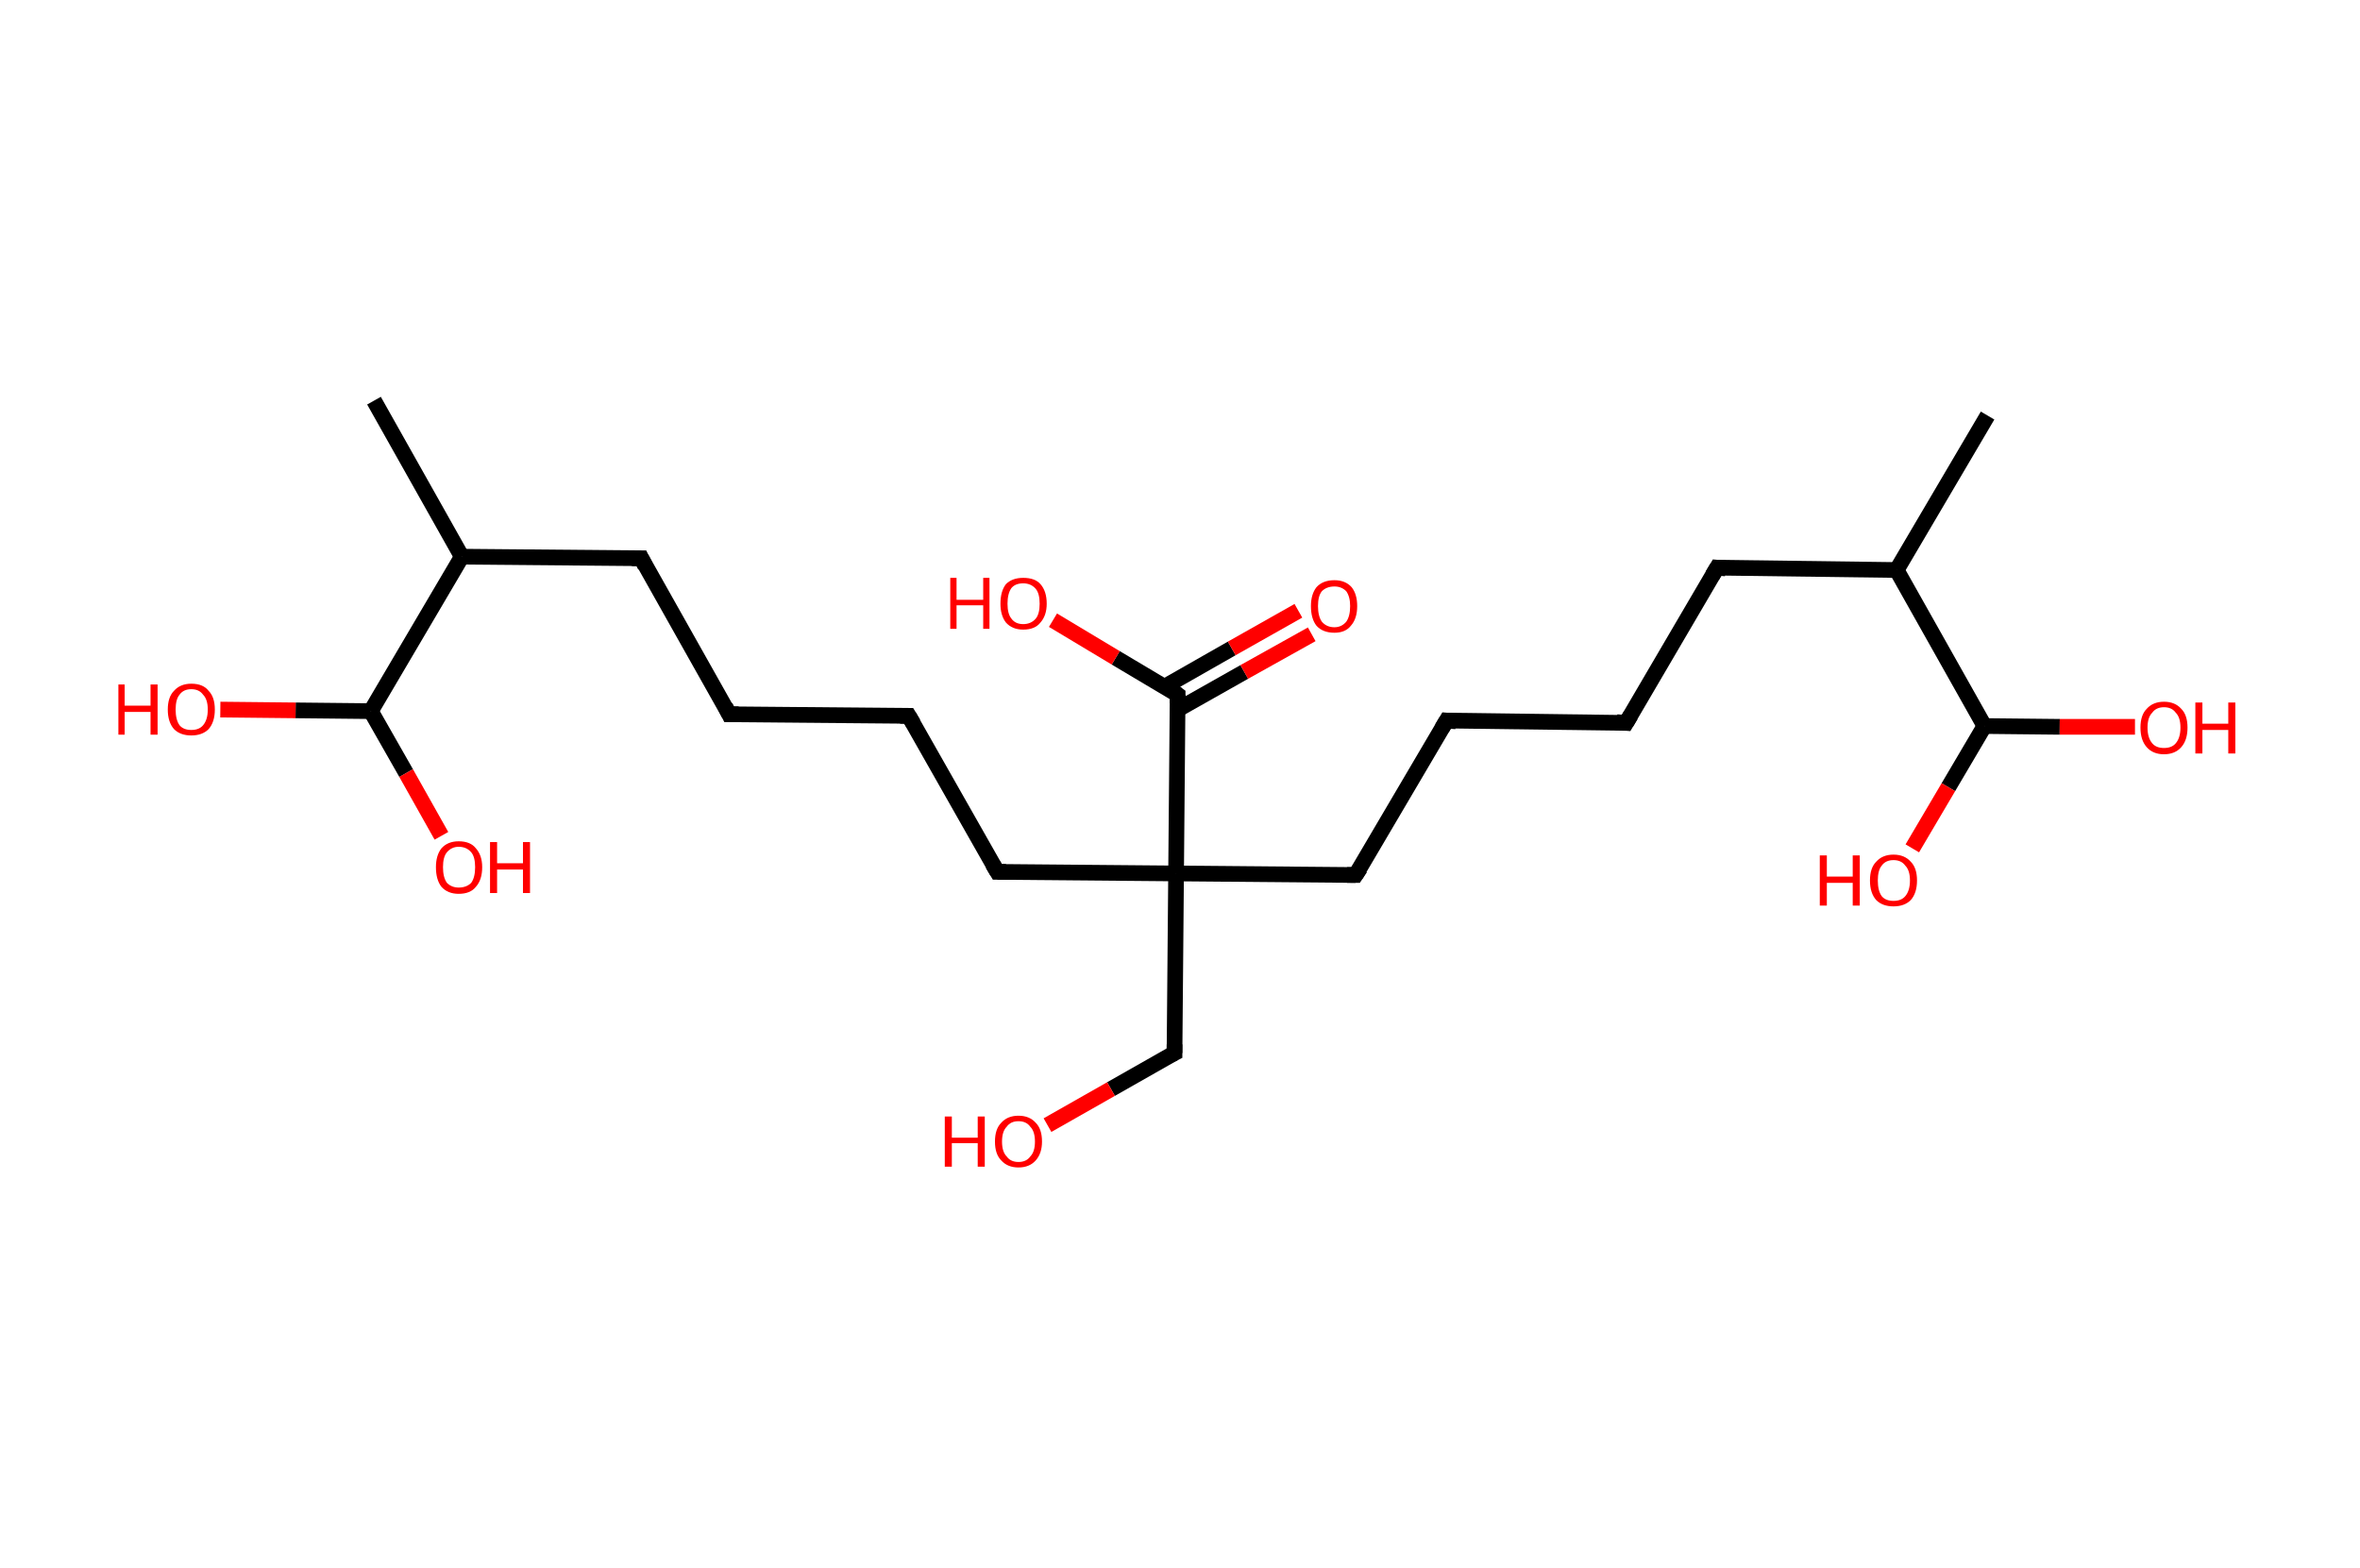 <?xml version='1.0' encoding='ASCII' standalone='yes'?>
<svg xmlns="http://www.w3.org/2000/svg" xmlns:rdkit="http://www.rdkit.org/xml" xmlns:xlink="http://www.w3.org/1999/xlink" version="1.1" baseProfile="full" xml:space="preserve" width="301px" height="200px" viewBox="0 0 301 200">
<!-- END OF HEADER -->
<rect style="opacity:1.0;fill:#FFFFFF;stroke:none" width="301.0" height="200.0" x="0.0" y="0.0"> </rect>
<path class="bond-0 atom-0 atom-1" d="M 253.5,53.0 L 241.9,72.7" style="fill:none;fill-rule:evenodd;stroke:#000000;stroke-width:2.0px;stroke-linecap:butt;stroke-linejoin:miter;stroke-opacity:1"/>
<path class="bond-1 atom-1 atom-2" d="M 241.9,72.7 L 219.0,72.4" style="fill:none;fill-rule:evenodd;stroke:#000000;stroke-width:2.0px;stroke-linecap:butt;stroke-linejoin:miter;stroke-opacity:1"/>
<path class="bond-2 atom-2 atom-3" d="M 219.0,72.4 L 207.4,92.2" style="fill:none;fill-rule:evenodd;stroke:#000000;stroke-width:2.0px;stroke-linecap:butt;stroke-linejoin:miter;stroke-opacity:1"/>
<path class="bond-3 atom-3 atom-4" d="M 207.4,92.2 L 184.5,91.9" style="fill:none;fill-rule:evenodd;stroke:#000000;stroke-width:2.0px;stroke-linecap:butt;stroke-linejoin:miter;stroke-opacity:1"/>
<path class="bond-4 atom-4 atom-5" d="M 184.5,91.9 L 172.9,111.6" style="fill:none;fill-rule:evenodd;stroke:#000000;stroke-width:2.0px;stroke-linecap:butt;stroke-linejoin:miter;stroke-opacity:1"/>
<path class="bond-5 atom-5 atom-6" d="M 172.9,111.6 L 150.0,111.4" style="fill:none;fill-rule:evenodd;stroke:#000000;stroke-width:2.0px;stroke-linecap:butt;stroke-linejoin:miter;stroke-opacity:1"/>
<path class="bond-6 atom-6 atom-7" d="M 150.0,111.4 L 149.8,134.3" style="fill:none;fill-rule:evenodd;stroke:#000000;stroke-width:2.0px;stroke-linecap:butt;stroke-linejoin:miter;stroke-opacity:1"/>
<path class="bond-7 atom-7 atom-8" d="M 149.8,134.3 L 141.7,138.9" style="fill:none;fill-rule:evenodd;stroke:#000000;stroke-width:2.0px;stroke-linecap:butt;stroke-linejoin:miter;stroke-opacity:1"/>
<path class="bond-7 atom-7 atom-8" d="M 141.7,138.9 L 133.6,143.5" style="fill:none;fill-rule:evenodd;stroke:#FF0000;stroke-width:2.0px;stroke-linecap:butt;stroke-linejoin:miter;stroke-opacity:1"/>
<path class="bond-8 atom-6 atom-9" d="M 150.0,111.4 L 127.2,111.2" style="fill:none;fill-rule:evenodd;stroke:#000000;stroke-width:2.0px;stroke-linecap:butt;stroke-linejoin:miter;stroke-opacity:1"/>
<path class="bond-9 atom-9 atom-10" d="M 127.2,111.2 L 115.9,91.3" style="fill:none;fill-rule:evenodd;stroke:#000000;stroke-width:2.0px;stroke-linecap:butt;stroke-linejoin:miter;stroke-opacity:1"/>
<path class="bond-10 atom-10 atom-11" d="M 115.9,91.3 L 93.0,91.1" style="fill:none;fill-rule:evenodd;stroke:#000000;stroke-width:2.0px;stroke-linecap:butt;stroke-linejoin:miter;stroke-opacity:1"/>
<path class="bond-11 atom-11 atom-12" d="M 93.0,91.1 L 81.8,71.2" style="fill:none;fill-rule:evenodd;stroke:#000000;stroke-width:2.0px;stroke-linecap:butt;stroke-linejoin:miter;stroke-opacity:1"/>
<path class="bond-12 atom-12 atom-13" d="M 81.8,71.2 L 58.9,71.0" style="fill:none;fill-rule:evenodd;stroke:#000000;stroke-width:2.0px;stroke-linecap:butt;stroke-linejoin:miter;stroke-opacity:1"/>
<path class="bond-13 atom-13 atom-14" d="M 58.9,71.0 L 47.7,51.1" style="fill:none;fill-rule:evenodd;stroke:#000000;stroke-width:2.0px;stroke-linecap:butt;stroke-linejoin:miter;stroke-opacity:1"/>
<path class="bond-14 atom-13 atom-15" d="M 58.9,71.0 L 47.3,90.7" style="fill:none;fill-rule:evenodd;stroke:#000000;stroke-width:2.0px;stroke-linecap:butt;stroke-linejoin:miter;stroke-opacity:1"/>
<path class="bond-15 atom-15 atom-16" d="M 47.3,90.7 L 37.7,90.6" style="fill:none;fill-rule:evenodd;stroke:#000000;stroke-width:2.0px;stroke-linecap:butt;stroke-linejoin:miter;stroke-opacity:1"/>
<path class="bond-15 atom-15 atom-16" d="M 37.7,90.6 L 28.1,90.5" style="fill:none;fill-rule:evenodd;stroke:#FF0000;stroke-width:2.0px;stroke-linecap:butt;stroke-linejoin:miter;stroke-opacity:1"/>
<path class="bond-16 atom-15 atom-17" d="M 47.3,90.7 L 51.8,98.6" style="fill:none;fill-rule:evenodd;stroke:#000000;stroke-width:2.0px;stroke-linecap:butt;stroke-linejoin:miter;stroke-opacity:1"/>
<path class="bond-16 atom-15 atom-17" d="M 51.8,98.6 L 56.3,106.6" style="fill:none;fill-rule:evenodd;stroke:#FF0000;stroke-width:2.0px;stroke-linecap:butt;stroke-linejoin:miter;stroke-opacity:1"/>
<path class="bond-17 atom-6 atom-18" d="M 150.0,111.4 L 150.2,88.6" style="fill:none;fill-rule:evenodd;stroke:#000000;stroke-width:2.0px;stroke-linecap:butt;stroke-linejoin:miter;stroke-opacity:1"/>
<path class="bond-18 atom-18 atom-19" d="M 150.2,90.5 L 158.7,85.7" style="fill:none;fill-rule:evenodd;stroke:#000000;stroke-width:2.0px;stroke-linecap:butt;stroke-linejoin:miter;stroke-opacity:1"/>
<path class="bond-18 atom-18 atom-19" d="M 158.7,85.7 L 167.3,80.9" style="fill:none;fill-rule:evenodd;stroke:#FF0000;stroke-width:2.0px;stroke-linecap:butt;stroke-linejoin:miter;stroke-opacity:1"/>
<path class="bond-18 atom-18 atom-19" d="M 148.5,87.6 L 157.1,82.7" style="fill:none;fill-rule:evenodd;stroke:#000000;stroke-width:2.0px;stroke-linecap:butt;stroke-linejoin:miter;stroke-opacity:1"/>
<path class="bond-18 atom-18 atom-19" d="M 157.1,82.7 L 165.6,77.9" style="fill:none;fill-rule:evenodd;stroke:#FF0000;stroke-width:2.0px;stroke-linecap:butt;stroke-linejoin:miter;stroke-opacity:1"/>
<path class="bond-19 atom-18 atom-20" d="M 150.2,88.6 L 142.3,83.9" style="fill:none;fill-rule:evenodd;stroke:#000000;stroke-width:2.0px;stroke-linecap:butt;stroke-linejoin:miter;stroke-opacity:1"/>
<path class="bond-19 atom-18 atom-20" d="M 142.3,83.9 L 134.3,79.1" style="fill:none;fill-rule:evenodd;stroke:#FF0000;stroke-width:2.0px;stroke-linecap:butt;stroke-linejoin:miter;stroke-opacity:1"/>
<path class="bond-20 atom-1 atom-21" d="M 241.9,72.7 L 253.1,92.6" style="fill:none;fill-rule:evenodd;stroke:#000000;stroke-width:2.0px;stroke-linecap:butt;stroke-linejoin:miter;stroke-opacity:1"/>
<path class="bond-21 atom-21 atom-22" d="M 253.1,92.6 L 248.5,100.4" style="fill:none;fill-rule:evenodd;stroke:#000000;stroke-width:2.0px;stroke-linecap:butt;stroke-linejoin:miter;stroke-opacity:1"/>
<path class="bond-21 atom-21 atom-22" d="M 248.5,100.4 L 243.9,108.2" style="fill:none;fill-rule:evenodd;stroke:#FF0000;stroke-width:2.0px;stroke-linecap:butt;stroke-linejoin:miter;stroke-opacity:1"/>
<path class="bond-22 atom-21 atom-23" d="M 253.1,92.6 L 262.7,92.7" style="fill:none;fill-rule:evenodd;stroke:#000000;stroke-width:2.0px;stroke-linecap:butt;stroke-linejoin:miter;stroke-opacity:1"/>
<path class="bond-22 atom-21 atom-23" d="M 262.7,92.7 L 272.3,92.7" style="fill:none;fill-rule:evenodd;stroke:#FF0000;stroke-width:2.0px;stroke-linecap:butt;stroke-linejoin:miter;stroke-opacity:1"/>
<path d="M 220.1,72.5 L 219.0,72.4 L 218.4,73.4" style="fill:none;stroke:#000000;stroke-width:2.0px;stroke-linecap:butt;stroke-linejoin:miter;stroke-opacity:1;"/>
<path d="M 208.0,91.2 L 207.4,92.2 L 206.2,92.1" style="fill:none;stroke:#000000;stroke-width:2.0px;stroke-linecap:butt;stroke-linejoin:miter;stroke-opacity:1;"/>
<path d="M 185.7,92.0 L 184.5,91.9 L 183.9,92.9" style="fill:none;stroke:#000000;stroke-width:2.0px;stroke-linecap:butt;stroke-linejoin:miter;stroke-opacity:1;"/>
<path d="M 173.5,110.7 L 172.9,111.6 L 171.8,111.6" style="fill:none;stroke:#000000;stroke-width:2.0px;stroke-linecap:butt;stroke-linejoin:miter;stroke-opacity:1;"/>
<path d="M 149.8,133.2 L 149.8,134.3 L 149.4,134.5" style="fill:none;stroke:#000000;stroke-width:2.0px;stroke-linecap:butt;stroke-linejoin:miter;stroke-opacity:1;"/>
<path d="M 128.3,111.2 L 127.2,111.2 L 126.6,110.2" style="fill:none;stroke:#000000;stroke-width:2.0px;stroke-linecap:butt;stroke-linejoin:miter;stroke-opacity:1;"/>
<path d="M 116.5,92.3 L 115.9,91.3 L 114.8,91.3" style="fill:none;stroke:#000000;stroke-width:2.0px;stroke-linecap:butt;stroke-linejoin:miter;stroke-opacity:1;"/>
<path d="M 94.2,91.1 L 93.0,91.1 L 92.5,90.1" style="fill:none;stroke:#000000;stroke-width:2.0px;stroke-linecap:butt;stroke-linejoin:miter;stroke-opacity:1;"/>
<path d="M 82.3,72.2 L 81.8,71.2 L 80.6,71.2" style="fill:none;stroke:#000000;stroke-width:2.0px;stroke-linecap:butt;stroke-linejoin:miter;stroke-opacity:1;"/>
<path d="M 150.2,89.7 L 150.2,88.6 L 149.8,88.3" style="fill:none;stroke:#000000;stroke-width:2.0px;stroke-linecap:butt;stroke-linejoin:miter;stroke-opacity:1;"/>
<path class="atom-8" d="M 120.5 142.4 L 121.4 142.4 L 121.4 145.1 L 124.7 145.1 L 124.7 142.4 L 125.6 142.4 L 125.6 148.8 L 124.7 148.8 L 124.7 145.8 L 121.4 145.8 L 121.4 148.8 L 120.5 148.8 L 120.5 142.4 " fill="#FF0000"/>
<path class="atom-8" d="M 126.9 145.6 Q 126.9 144.0, 127.7 143.2 Q 128.5 142.3, 129.9 142.3 Q 131.3 142.3, 132.1 143.2 Q 132.9 144.0, 132.9 145.6 Q 132.9 147.1, 132.1 148.0 Q 131.3 148.9, 129.9 148.9 Q 128.5 148.9, 127.7 148.0 Q 126.9 147.2, 126.9 145.6 M 129.9 148.2 Q 130.9 148.2, 131.4 147.5 Q 132.0 146.9, 132.0 145.6 Q 132.0 144.3, 131.4 143.7 Q 130.9 143.0, 129.9 143.0 Q 128.9 143.0, 128.4 143.7 Q 127.8 144.3, 127.8 145.6 Q 127.8 146.9, 128.4 147.5 Q 128.9 148.2, 129.9 148.2 " fill="#FF0000"/>
<path class="atom-16" d="M 15.1 87.3 L 15.9 87.3 L 15.9 90.0 L 19.2 90.0 L 19.2 87.3 L 20.1 87.3 L 20.1 93.7 L 19.2 93.7 L 19.2 90.8 L 15.9 90.8 L 15.9 93.7 L 15.1 93.7 L 15.1 87.3 " fill="#FF0000"/>
<path class="atom-16" d="M 21.4 90.5 Q 21.4 88.9, 22.2 88.1 Q 23.0 87.2, 24.4 87.2 Q 25.9 87.2, 26.6 88.1 Q 27.4 88.9, 27.4 90.5 Q 27.4 92.1, 26.6 93.0 Q 25.8 93.8, 24.4 93.8 Q 23.0 93.8, 22.2 93.0 Q 21.4 92.1, 21.4 90.5 M 24.4 93.1 Q 25.4 93.1, 25.9 92.5 Q 26.5 91.8, 26.5 90.5 Q 26.5 89.2, 25.9 88.6 Q 25.4 87.9, 24.4 87.9 Q 23.4 87.9, 22.9 88.6 Q 22.4 89.2, 22.4 90.5 Q 22.4 91.8, 22.9 92.5 Q 23.4 93.1, 24.4 93.1 " fill="#FF0000"/>
<path class="atom-17" d="M 55.6 110.6 Q 55.6 109.1, 56.3 108.2 Q 57.1 107.3, 58.5 107.3 Q 60.0 107.3, 60.7 108.2 Q 61.5 109.1, 61.5 110.6 Q 61.5 112.2, 60.7 113.1 Q 60.0 114.0, 58.5 114.0 Q 57.1 114.0, 56.3 113.1 Q 55.6 112.2, 55.6 110.6 M 58.5 113.2 Q 59.5 113.2, 60.1 112.6 Q 60.6 111.9, 60.6 110.6 Q 60.6 109.3, 60.1 108.7 Q 59.5 108.0, 58.5 108.0 Q 57.6 108.0, 57.0 108.7 Q 56.5 109.3, 56.5 110.6 Q 56.5 111.9, 57.0 112.6 Q 57.6 113.2, 58.5 113.2 " fill="#FF0000"/>
<path class="atom-17" d="M 62.5 107.4 L 63.4 107.4 L 63.4 110.1 L 66.7 110.1 L 66.7 107.4 L 67.6 107.4 L 67.6 113.9 L 66.7 113.9 L 66.7 110.9 L 63.4 110.9 L 63.4 113.9 L 62.5 113.9 L 62.5 107.4 " fill="#FF0000"/>
<path class="atom-19" d="M 167.2 77.3 Q 167.2 75.8, 167.9 74.9 Q 168.7 74.0, 170.2 74.0 Q 171.6 74.0, 172.4 74.9 Q 173.1 75.8, 173.1 77.3 Q 173.1 78.9, 172.3 79.8 Q 171.6 80.7, 170.2 80.7 Q 168.7 80.7, 167.9 79.8 Q 167.2 78.9, 167.2 77.3 M 170.2 80.0 Q 171.1 80.0, 171.7 79.3 Q 172.2 78.6, 172.2 77.3 Q 172.2 76.1, 171.7 75.4 Q 171.1 74.8, 170.2 74.8 Q 169.2 74.8, 168.6 75.4 Q 168.1 76.0, 168.1 77.3 Q 168.1 78.6, 168.6 79.3 Q 169.2 80.0, 170.2 80.0 " fill="#FF0000"/>
<path class="atom-20" d="M 121.2 73.7 L 122.0 73.7 L 122.0 76.5 L 125.4 76.5 L 125.4 73.7 L 126.2 73.7 L 126.2 80.2 L 125.4 80.2 L 125.4 77.2 L 122.0 77.2 L 122.0 80.2 L 121.2 80.2 L 121.2 73.7 " fill="#FF0000"/>
<path class="atom-20" d="M 127.6 77.0 Q 127.6 75.4, 128.3 74.5 Q 129.1 73.7, 130.5 73.7 Q 132.0 73.7, 132.7 74.5 Q 133.5 75.4, 133.5 77.0 Q 133.5 78.5, 132.7 79.4 Q 132.0 80.3, 130.5 80.3 Q 129.1 80.3, 128.3 79.4 Q 127.6 78.5, 127.6 77.0 M 130.5 79.6 Q 131.5 79.6, 132.1 78.9 Q 132.6 78.3, 132.6 77.0 Q 132.6 75.7, 132.1 75.1 Q 131.5 74.4, 130.5 74.4 Q 129.5 74.4, 129.0 75.0 Q 128.5 75.7, 128.5 77.0 Q 128.5 78.3, 129.0 78.9 Q 129.5 79.6, 130.5 79.6 " fill="#FF0000"/>
<path class="atom-22" d="M 232.1 109.1 L 233.0 109.1 L 233.0 111.8 L 236.3 111.8 L 236.3 109.1 L 237.2 109.1 L 237.2 115.5 L 236.3 115.5 L 236.3 112.6 L 233.0 112.6 L 233.0 115.5 L 232.1 115.5 L 232.1 109.1 " fill="#FF0000"/>
<path class="atom-22" d="M 238.5 112.3 Q 238.5 110.7, 239.3 109.9 Q 240.1 109.0, 241.5 109.0 Q 242.9 109.0, 243.7 109.9 Q 244.5 110.7, 244.5 112.3 Q 244.5 113.9, 243.7 114.8 Q 242.9 115.6, 241.5 115.6 Q 240.1 115.6, 239.3 114.8 Q 238.5 113.9, 238.5 112.3 M 241.5 114.9 Q 242.5 114.9, 243.0 114.3 Q 243.6 113.6, 243.6 112.3 Q 243.6 111.0, 243.0 110.4 Q 242.5 109.7, 241.5 109.7 Q 240.5 109.7, 240.0 110.4 Q 239.5 111.0, 239.5 112.3 Q 239.5 113.6, 240.0 114.3 Q 240.5 114.9, 241.5 114.9 " fill="#FF0000"/>
<path class="atom-23" d="M 273.0 92.8 Q 273.0 91.2, 273.8 90.4 Q 274.6 89.5, 276.0 89.5 Q 277.4 89.5, 278.2 90.4 Q 279.0 91.2, 279.0 92.8 Q 279.0 94.4, 278.2 95.3 Q 277.4 96.2, 276.0 96.2 Q 274.6 96.2, 273.8 95.3 Q 273.0 94.4, 273.0 92.8 M 276.0 95.4 Q 277.0 95.4, 277.5 94.8 Q 278.1 94.1, 278.1 92.8 Q 278.1 91.5, 277.5 90.9 Q 277.0 90.2, 276.0 90.2 Q 275.0 90.2, 274.5 90.9 Q 273.9 91.5, 273.9 92.8 Q 273.9 94.1, 274.5 94.8 Q 275.0 95.4, 276.0 95.4 " fill="#FF0000"/>
<path class="atom-23" d="M 280.0 89.6 L 280.9 89.6 L 280.9 92.3 L 284.2 92.3 L 284.2 89.6 L 285.1 89.6 L 285.1 96.1 L 284.2 96.1 L 284.2 93.1 L 280.9 93.1 L 280.9 96.1 L 280.0 96.1 L 280.0 89.6 " fill="#FF0000"/>
</svg>
